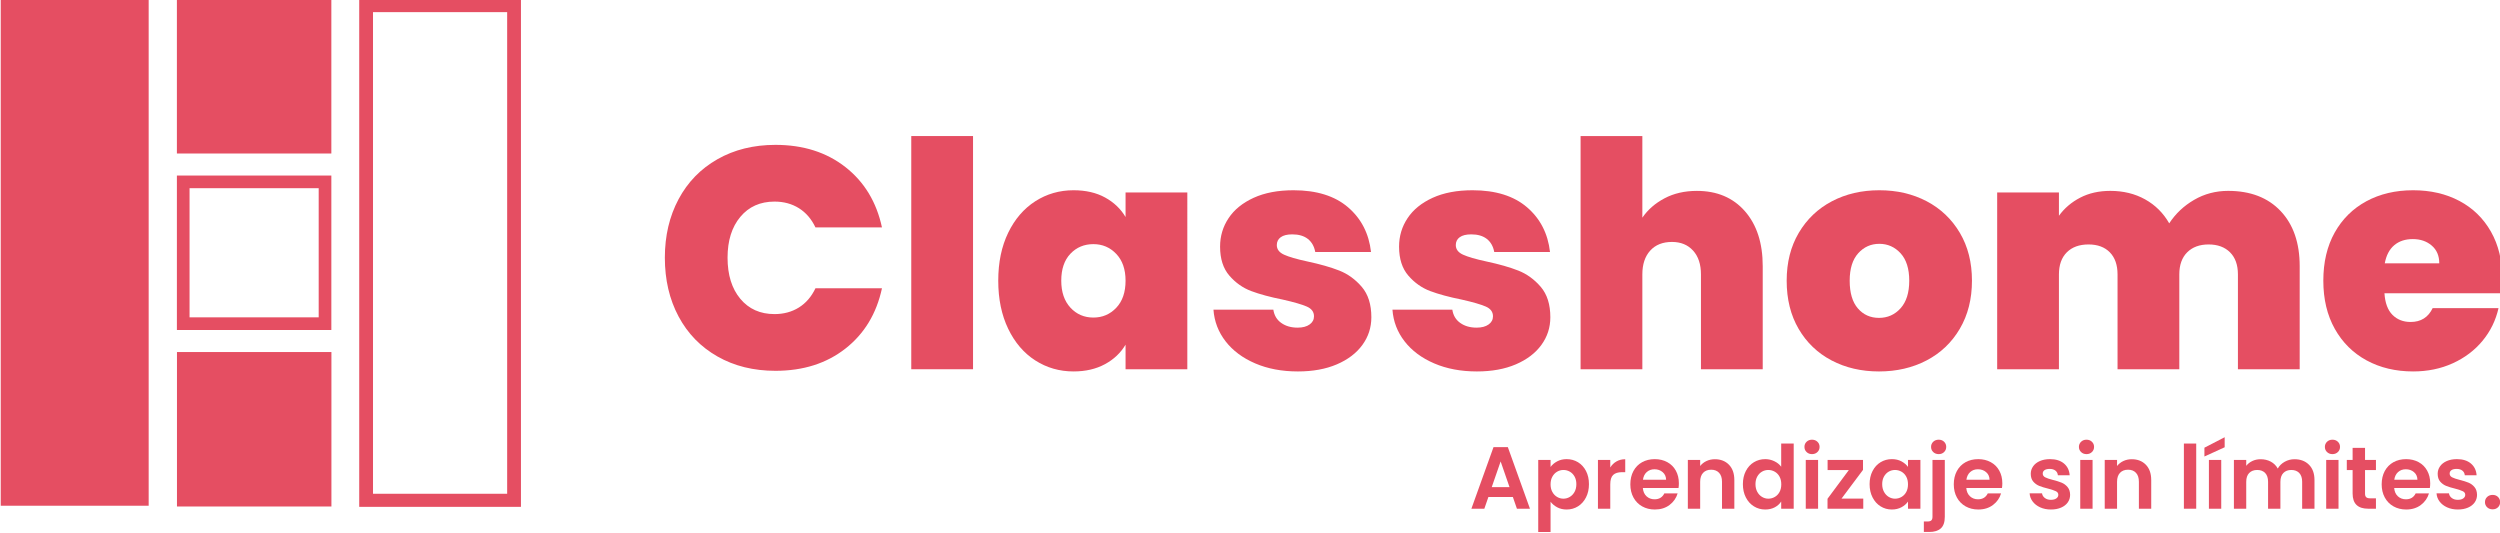 <?xml version="1.0" encoding="UTF-8" standalone="no"?>
<!-- Created with Inkscape (http://www.inkscape.org/) -->

<svg
   width="128.016mm"
   height="27.272mm"
   viewBox="0 0 128.016 27.272"
   version="1.1"
   id="svg5"
   inkscape:version="1.1.1 (3bf5ae0d25, 2021-09-20)"
   sodipodi:docname="logo-text-on-dark.svg"
   xmlns:inkscape="http://www.inkscape.org/namespaces/inkscape"
   xmlns:sodipodi="http://sodipodi.sourceforge.net/DTD/sodipodi-0.dtd"
   xmlns="http://www.w3.org/2000/svg"
   xmlns:svg="http://www.w3.org/2000/svg">
  <sodipodi:namedview
     id="namedview7"
     pagecolor="#505050"
     bordercolor="#ffffff"
     borderopacity="1"
     inkscape:pageshadow="0"
     inkscape:pageopacity="0"
     inkscape:pagecheckerboard="1"
     inkscape:document-units="mm"
     showgrid="false"
     inkscape:zoom="0.74118967"
     inkscape:cx="564.6328"
     inkscape:cy="227.33722"
     inkscape:current-layer="g1583" />
  <defs
     id="defs2">
    <clipPath
       clipPathUnits="userSpaceOnUse"
       id="clipPath842">
      <path
         d="M 0,629.008 H 809.008 V 0 H 0 Z"
         id="path840" />
    </clipPath>
    <clipPath
       clipPathUnits="userSpaceOnUse"
       id="clipPath1597">
      <path
         d="M 0,629.008 H 809.008 V 0 H 0 Z"
         id="path1595" />
    </clipPath>
  </defs>
  <g
     inkscape:label="Capa 1"
     inkscape:groupmode="layer"
     id="layer1"
     transform="translate(-35.404,-202.311)">
    <g
       id="g830"
       inkscape:label="Classhome marca"
       transform="matrix(0.353,0,0,-0.353,-22.905,279.898)">
      <g
         id="g836">
        <g
           id="g1583"
           inkscape:label="Classhome marca"
           transform="translate(89.202,-68.765)">
          <g
             id="g1591">
            <g
               id="g1593"
               clip-path="url(#clipPath1597)">
              <g
                 id="g1727"
                 transform="translate(294.952,217.893)">
                <path
                   d="M 0,0 -1.29,3.73 -2.58,0 Z m 0.485,-1.431 h -3.551 l -0.588,-1.698 h -1.878 l 3.207,8.928 h 2.082 L 2.963,-3.129 H 1.072 Z"
                   style="fill:#e54e62;fill-opacity:1;fill-rule:nonzero;stroke:none"
                   id="path1729" />
              </g>
              <g
                 id="g1731"
                 transform="translate(304.386,219.432)">
                <path
                   d="m 0,0 c -0.175,0.311 -0.405,0.547 -0.69,0.709 -0.286,0.162 -0.594,0.243 -0.926,0.243 -0.323,0 -0.629,-0.083 -0.913,-0.249 -0.285,-0.166 -0.516,-0.407 -0.691,-0.722 -0.175,-0.315 -0.261,-0.686 -0.261,-1.111 0,-0.426 0.086,-0.797 0.261,-1.111 0.175,-0.316 0.406,-0.556 0.691,-0.722 0.284,-0.167 0.59,-0.249 0.913,-0.249 0.332,0 0.64,0.085 0.926,0.255 0.285,0.17 0.515,0.413 0.69,0.728 0.174,0.315 0.261,0.689 0.261,1.124 C 0.261,-0.679 0.174,-0.311 0,0 m -2.529,2.197 c 0.403,0.218 0.866,0.326 1.385,0.326 0.605,0 1.152,-0.149 1.642,-0.447 C 0.987,1.778 1.375,1.354 1.66,0.805 1.945,0.256 2.088,-0.381 2.088,-1.105 2.088,-1.829 1.945,-2.47 1.66,-3.027 1.375,-3.585 0.987,-4.018 0.498,-4.324 c -0.49,-0.306 -1.037,-0.46 -1.642,-0.46 -0.519,0 -0.977,0.107 -1.373,0.32 -0.396,0.212 -0.717,0.481 -0.964,0.805 V -8.042 H -5.27 v 10.45 h 1.789 V 1.387 c 0.229,0.322 0.546,0.593 0.952,0.81"
                   style="fill:#e54e62;fill-opacity:1;fill-rule:nonzero;stroke:none"
                   id="path1733" />
              </g>
              <g
                 id="g1735"
                 transform="translate(310.466,221.623)">
                <path
                   d="M 0,0 C 0.37,0.213 0.794,0.319 1.271,0.319 V -1.559 H 0.798 c -0.562,0 -0.985,-0.131 -1.271,-0.395 C -0.758,-2.219 -0.9,-2.678 -0.9,-3.334 V -6.859 H -2.688 V 0.217 H -0.9 V -0.881 C -0.671,-0.507 -0.37,-0.213 0,0"
                   style="fill:#e54e62;fill-opacity:1;fill-rule:nonzero;stroke:none"
                   id="path1737" />
              </g>
              <g
                 id="g1739"
                 transform="translate(317.665,218.966)">
                <path
                   d="M 0,0 C -0.009,0.459 -0.175,0.828 -0.499,1.104 -0.822,1.381 -1.219,1.52 -1.687,1.52 -2.13,1.52 -2.502,1.385 -2.805,1.118 -3.106,0.85 -3.292,0.476 -3.36,0 Z m 1.801,-1.201 h -5.174 c 0.043,-0.511 0.222,-0.911 0.536,-1.201 0.316,-0.29 0.703,-0.434 1.163,-0.434 0.664,0 1.137,0.285 1.418,0.856 H 1.673 C 1.469,-2.662 1.076,-3.221 0.497,-3.66 c -0.578,-0.439 -1.29,-0.658 -2.133,-0.658 -0.681,0 -1.292,0.151 -1.833,0.453 -0.541,0.303 -0.962,0.731 -1.264,1.284 -0.303,0.554 -0.454,1.192 -0.454,1.916 0,0.733 0.149,1.375 0.447,1.93 0.298,0.553 0.716,0.979 1.253,1.277 0.535,0.298 1.153,0.447 1.851,0.447 0.673,0 1.276,-0.145 1.808,-0.435 0.532,-0.289 0.945,-0.7 1.239,-1.232 0.294,-0.533 0.441,-1.143 0.441,-1.833 0,-0.256 -0.017,-0.486 -0.051,-0.69"
                   style="fill:#e54e62;fill-opacity:1;fill-rule:nonzero;stroke:none"
                   id="path1741" />
              </g>
              <g
                 id="g1743"
                 transform="translate(326.784,221.144)">
                <path
                   d="M 0,0 C 0.52,-0.533 0.78,-1.275 0.78,-2.229 V -6.38 h -1.789 v 3.908 c 0,0.562 -0.14,0.994 -0.422,1.297 -0.281,0.302 -0.664,0.453 -1.149,0.453 -0.494,0 -0.883,-0.151 -1.169,-0.453 -0.285,-0.303 -0.428,-0.735 -0.428,-1.297 V -6.38 h -1.788 v 7.076 h 1.788 v -0.881 c 0.239,0.307 0.543,0.547 0.914,0.722 0.37,0.174 0.777,0.261 1.22,0.261 C -1.2,0.798 -0.519,0.532 0,0"
                   style="fill:#e54e62;fill-opacity:1;fill-rule:nonzero;stroke:none"
                   id="path1745" />
              </g>
              <g
                 id="g1747"
                 transform="translate(334.118,219.419)">
                <path
                   d="m 0,0 c -0.171,0.311 -0.401,0.55 -0.69,0.715 -0.289,0.166 -0.6,0.25 -0.933,0.25 -0.332,0 -0.639,-0.081 -0.919,-0.243 -0.281,-0.162 -0.51,-0.399 -0.685,-0.709 -0.173,-0.311 -0.26,-0.679 -0.26,-1.105 0,-0.426 0.087,-0.798 0.26,-1.117 0.175,-0.32 0.406,-0.565 0.691,-0.735 0.285,-0.171 0.59,-0.256 0.913,-0.256 0.333,0 0.644,0.083 0.933,0.25 0.289,0.166 0.519,0.404 0.69,0.714 0.17,0.312 0.255,0.684 0.255,1.118 C 0.255,-0.684 0.17,-0.311 0,0 m -4.887,0.812 c 0.285,0.553 0.675,0.979 1.169,1.276 0.494,0.299 1.044,0.448 1.648,0.448 0.461,0 0.899,-0.1 1.316,-0.301 0.417,-0.2 0.749,-0.466 0.996,-0.798 v 3.36 H 2.057 V -4.656 H 0.242 v 1.048 c -0.221,-0.35 -0.532,-0.631 -0.932,-0.844 -0.4,-0.213 -0.865,-0.319 -1.393,-0.319 -0.596,0 -1.141,0.153 -1.635,0.46 -0.494,0.306 -0.884,0.738 -1.169,1.296 -0.285,0.557 -0.427,1.199 -0.427,1.923 0,0.715 0.142,1.349 0.427,1.904"
                   style="fill:#e54e62;fill-opacity:1;fill-rule:nonzero;stroke:none"
                   id="path1749" />
              </g>
              <path
                 d="m 339.712,214.764 h -1.788 v 7.077 h 1.788 z m -1.667,8.22 c -0.209,0.199 -0.312,0.449 -0.312,0.747 0,0.298 0.103,0.547 0.312,0.747 0.209,0.2 0.47,0.3 0.785,0.3 0.316,0 0.578,-0.1 0.787,-0.3 0.208,-0.2 0.313,-0.449 0.313,-0.747 0,-0.298 -0.105,-0.548 -0.313,-0.747 -0.209,-0.201 -0.471,-0.301 -0.787,-0.301 -0.315,0 -0.576,0.1 -0.785,0.301"
                 style="fill:#e54e62;fill-opacity:1;fill-rule:nonzero;stroke:none"
                 id="path1751" />
              <g
                 id="g1753"
                 transform="translate(343.111,216.232)">
                <path
                   d="m 0,0 h 3.155 v -1.469 h -5.186 v 1.444 l 3.092,4.164 h -3.08 V 5.608 H 3.117 V 4.165 Z"
                   style="fill:#e54e62;fill-opacity:1;fill-rule:nonzero;stroke:none"
                   id="path1755" />
              </g>
              <g
                 id="g1757"
                 transform="translate(352.499,219.419)">
                <path
                   d="m 0,0 c -0.171,0.311 -0.4,0.55 -0.689,0.715 -0.29,0.166 -0.601,0.25 -0.934,0.25 -0.332,0 -0.638,-0.081 -0.919,-0.243 C -2.823,0.56 -3.051,0.323 -3.226,0.013 -3.4,-0.298 -3.487,-0.666 -3.487,-1.092 c 0,-0.426 0.087,-0.798 0.261,-1.117 0.175,-0.32 0.405,-0.565 0.69,-0.735 0.285,-0.171 0.59,-0.256 0.913,-0.256 0.333,0 0.644,0.083 0.934,0.25 0.289,0.166 0.518,0.404 0.689,0.714 0.17,0.312 0.255,0.684 0.255,1.118 C 0.255,-0.684 0.17,-0.311 0,0 m -4.886,0.812 c 0.284,0.553 0.672,0.979 1.162,1.276 0.491,0.299 1.037,0.448 1.641,0.448 0.528,0 0.99,-0.107 1.387,-0.32 C -0.3,2.003 0.017,1.735 0.255,1.412 V 2.421 H 2.057 V -4.656 H 0.255 v 1.035 c -0.23,-0.332 -0.547,-0.607 -0.951,-0.824 -0.406,-0.217 -0.871,-0.326 -1.4,-0.326 -0.595,0 -1.137,0.153 -1.628,0.46 -0.49,0.306 -0.878,0.738 -1.162,1.296 -0.286,0.557 -0.428,1.199 -0.428,1.923 0,0.715 0.142,1.349 0.428,1.904"
                   style="fill:#e54e62;fill-opacity:1;fill-rule:nonzero;stroke:none"
                   id="path1759" />
              </g>
              <g
                 id="g1761"
                 transform="translate(356.414,222.984)">
                <path
                   d="m 0,0 c -0.209,0.199 -0.312,0.449 -0.312,0.747 0,0.298 0.103,0.547 0.312,0.747 0.209,0.2 0.476,0.3 0.798,0.3 0.315,0 0.575,-0.1 0.78,-0.3 C 1.782,1.294 1.885,1.045 1.885,0.747 1.885,0.449 1.782,0.199 1.578,0 1.373,-0.201 1.113,-0.301 0.798,-0.301 0.476,-0.301 0.209,-0.201 0,0 m 1.68,-9.383 c 0,-0.784 -0.194,-1.348 -0.581,-1.693 -0.388,-0.344 -0.944,-0.517 -1.667,-0.517 H -1.36 v 1.52 h 0.51 c 0.273,0 0.464,0.053 0.576,0.16 0.11,0.106 0.166,0.279 0.166,0.517 v 8.252 H 1.68 Z"
                   style="fill:#e54e62;fill-opacity:1;fill-rule:nonzero;stroke:none"
                   id="path1763" />
              </g>
              <g
                 id="g1765"
                 transform="translate(364.584,218.966)">
                <path
                   d="M 0,0 C -0.009,0.459 -0.175,0.828 -0.499,1.104 -0.822,1.381 -1.218,1.52 -1.687,1.52 -2.13,1.52 -2.502,1.385 -2.805,1.118 -3.106,0.85 -3.292,0.476 -3.359,0 Z m 1.801,-1.201 h -5.174 c 0.043,-0.511 0.222,-0.911 0.537,-1.201 0.315,-0.29 0.702,-0.434 1.162,-0.434 0.664,0 1.137,0.285 1.418,0.856 H 1.673 C 1.469,-2.662 1.076,-3.221 0.498,-3.66 c -0.579,-0.439 -1.291,-0.658 -2.134,-0.658 -0.681,0 -1.292,0.151 -1.833,0.453 -0.54,0.303 -0.962,0.731 -1.264,1.284 -0.303,0.554 -0.454,1.192 -0.454,1.916 0,0.733 0.149,1.375 0.448,1.93 0.298,0.553 0.715,0.979 1.252,1.277 0.536,0.298 1.153,0.447 1.851,0.447 0.673,0 1.277,-0.145 1.808,-0.435 0.532,-0.289 0.945,-0.7 1.239,-1.232 0.294,-0.533 0.442,-1.143 0.442,-1.833 0,-0.256 -0.018,-0.486 -0.052,-0.69"
                   style="fill:#e54e62;fill-opacity:1;fill-rule:nonzero;stroke:none"
                   id="path1767" />
              </g>
              <g
                 id="g1769"
                 transform="translate(371.929,214.962)">
                <path
                   d="M 0,0 C -0.46,0.208 -0.824,0.492 -1.093,0.85 -1.36,1.207 -1.508,1.603 -1.533,2.037 H 0.268 C 0.302,1.765 0.437,1.54 0.671,1.361 0.905,1.181 1.196,1.092 1.546,1.092 1.887,1.092 2.152,1.16 2.344,1.296 2.536,1.433 2.631,1.607 2.631,1.82 2.631,2.05 2.515,2.222 2.28,2.337 2.046,2.453 1.674,2.578 1.162,2.714 0.634,2.842 0.202,2.974 -0.135,3.111 -0.471,3.247 -0.76,3.456 -1.003,3.736 c -0.243,0.282 -0.364,0.66 -0.364,1.138 0,0.391 0.113,0.748 0.339,1.072 0.225,0.324 0.549,0.579 0.97,0.767 C 0.364,6.9 0.859,6.994 1.431,6.994 2.273,6.994 2.946,6.783 3.449,6.361 3.951,5.94 4.228,5.371 4.279,4.656 H 2.567 C 2.542,4.937 2.425,5.161 2.216,5.327 2.007,5.493 1.729,5.576 1.38,5.576 1.056,5.576 0.807,5.516 0.632,5.396 0.457,5.277 0.37,5.112 0.37,4.899 0.37,4.661 0.489,4.479 0.728,4.356 0.966,4.233 1.337,4.106 1.84,3.979 2.35,3.852 2.771,3.719 3.104,3.583 3.437,3.447 3.724,3.236 3.966,2.951 4.209,2.666 4.334,2.288 4.343,1.82 4.343,1.412 4.23,1.045 4.005,0.722 3.778,0.397 3.455,0.145 3.033,-0.038 2.612,-0.222 2.12,-0.313 1.559,-0.313 0.979,-0.313 0.459,-0.209 0,0"
                   style="fill:#e54e62;fill-opacity:1;fill-rule:nonzero;stroke:none"
                   id="path1771" />
              </g>
              <path
                 d="m 379.529,214.764 h -1.788 v 7.077 h 1.788 z m -1.666,8.22 c -0.209,0.199 -0.314,0.449 -0.314,0.747 0,0.298 0.105,0.547 0.314,0.747 0.209,0.2 0.469,0.3 0.785,0.3 0.315,0 0.577,-0.1 0.786,-0.3 0.208,-0.2 0.312,-0.449 0.312,-0.747 0,-0.298 -0.104,-0.548 -0.312,-0.747 -0.209,-0.201 -0.471,-0.301 -0.786,-0.301 -0.316,0 -0.576,0.1 -0.785,0.301"
                 style="fill:#e54e62;fill-opacity:1;fill-rule:nonzero;stroke:none"
                 id="path1773" />
              <g
                 id="g1775"
                 transform="translate(387.258,221.144)">
                <path
                   d="M 0,0 C 0.519,-0.533 0.779,-1.275 0.779,-2.229 V -6.38 H -1.01 v 3.908 c 0,0.562 -0.14,0.994 -0.422,1.297 -0.28,0.302 -0.663,0.453 -1.149,0.453 -0.494,0 -0.883,-0.151 -1.169,-0.453 -0.285,-0.303 -0.428,-0.735 -0.428,-1.297 V -6.38 h -1.788 v 7.076 h 1.788 v -0.881 c 0.24,0.307 0.543,0.547 0.914,0.722 0.37,0.174 0.777,0.261 1.22,0.261 C -1.201,0.798 -0.52,0.532 0,0"
                   style="fill:#e54e62;fill-opacity:1;fill-rule:nonzero;stroke:none"
                   id="path1777" />
              </g>
              <path
                 d="m 394.564,214.764 h -1.788 v 9.453 h 1.788 z"
                 style="fill:#e54e62;fill-opacity:1;fill-rule:nonzero;stroke:none"
                 id="path1779" />
              <path
                 d="m 398.193,214.764 h -1.788 v 7.077 h 1.788 z m 0.498,8.915 -2.938,-1.341 v 1.278 l 2.938,1.52 z"
                 style="fill:#e54e62;fill-opacity:1;fill-rule:nonzero;stroke:none"
                 id="path1781" />
              <g
                 id="g1783"
                 transform="translate(410.921,221.144)">
                <path
                   d="M 0,0 C 0.533,-0.533 0.799,-1.275 0.799,-2.229 V -6.38 H -0.99 v 3.908 c 0,0.554 -0.14,0.978 -0.421,1.272 -0.28,0.293 -0.664,0.44 -1.15,0.44 -0.485,0 -0.871,-0.147 -1.156,-0.44 -0.285,-0.294 -0.428,-0.718 -0.428,-1.272 V -6.38 h -1.789 v 3.908 c 0,0.554 -0.14,0.978 -0.42,1.272 -0.282,0.293 -0.665,0.44 -1.151,0.44 -0.494,0 -0.883,-0.147 -1.169,-0.44 -0.285,-0.294 -0.428,-0.718 -0.428,-1.272 V -6.38 h -1.788 v 7.076 h 1.788 V -0.16 c 0.231,0.298 0.527,0.533 0.889,0.703 0.361,0.17 0.76,0.255 1.194,0.255 0.553,0 1.047,-0.117 1.482,-0.351 0.434,-0.234 0.77,-0.569 1.009,-1.003 0.23,0.409 0.564,0.737 1.003,0.984 0.438,0.247 0.913,0.37 1.424,0.37 C -1.232,0.798 -0.532,0.532 0,0"
                   style="fill:#e54e62;fill-opacity:1;fill-rule:nonzero;stroke:none"
                   id="path1785" />
              </g>
              <path
                 d="m 415.206,214.764 h -1.788 v 7.077 h 1.788 z m -1.666,8.22 c -0.209,0.199 -0.313,0.449 -0.313,0.747 0,0.298 0.104,0.547 0.313,0.747 0.209,0.2 0.47,0.3 0.786,0.3 0.315,0 0.577,-0.1 0.786,-0.3 0.208,-0.2 0.312,-0.449 0.312,-0.747 0,-0.298 -0.104,-0.548 -0.312,-0.747 -0.209,-0.201 -0.471,-0.301 -0.786,-0.301 -0.316,0 -0.577,0.1 -0.786,0.301"
                 style="fill:#e54e62;fill-opacity:1;fill-rule:nonzero;stroke:none"
                 id="path1787" />
              <g
                 id="g1789"
                 transform="translate(419.052,220.372)">
                <path
                   d="m 0,0 v -3.424 c 0,-0.239 0.058,-0.411 0.173,-0.517 0.114,-0.107 0.308,-0.16 0.581,-0.16 h 0.83 V -5.608 H 0.461 c -1.508,0 -2.262,0.732 -2.262,2.197 V 0 h -0.844 v 1.469 h 0.844 v 1.75 H 0 V 1.469 H 1.584 V 0 Z"
                   style="fill:#e54e62;fill-opacity:1;fill-rule:nonzero;stroke:none"
                   id="path1791" />
              </g>
              <g
                 id="g1793"
                 transform="translate(426.653,218.966)">
                <path
                   d="M 0,0 C -0.009,0.459 -0.174,0.828 -0.498,1.104 -0.821,1.381 -1.218,1.52 -1.687,1.52 -2.129,1.52 -2.502,1.385 -2.804,1.118 -3.105,0.85 -3.292,0.476 -3.359,0 Z m 1.801,-1.201 h -5.173 c 0.042,-0.511 0.221,-0.911 0.536,-1.201 0.315,-0.29 0.703,-0.434 1.162,-0.434 0.665,0 1.138,0.285 1.419,0.856 H 1.674 C 1.47,-2.662 1.077,-3.221 0.498,-3.66 c -0.579,-0.439 -1.29,-0.658 -2.134,-0.658 -0.68,0 -1.291,0.151 -1.832,0.453 -0.541,0.303 -0.962,0.731 -1.264,1.284 -0.303,0.554 -0.455,1.192 -0.455,1.916 0,0.733 0.15,1.375 0.448,1.93 0.298,0.553 0.716,0.979 1.252,1.277 0.536,0.298 1.154,0.447 1.851,0.447 0.674,0 1.277,-0.145 1.809,-0.435 0.532,-0.289 0.944,-0.7 1.239,-1.232 0.294,-0.533 0.441,-1.143 0.441,-1.833 0,-0.256 -0.018,-0.486 -0.052,-0.69"
                   style="fill:#e54e62;fill-opacity:1;fill-rule:nonzero;stroke:none"
                   id="path1795" />
              </g>
              <g
                 id="g1797"
                 transform="translate(430.957,214.962)">
                <path
                   d="M 0,0 C -0.46,0.208 -0.824,0.492 -1.093,0.85 -1.36,1.207 -1.507,1.603 -1.533,2.037 H 0.269 C 0.303,1.765 0.437,1.54 0.671,1.361 0.905,1.181 1.196,1.092 1.546,1.092 1.887,1.092 2.152,1.16 2.344,1.296 2.536,1.433 2.631,1.607 2.631,1.82 2.631,2.05 2.515,2.222 2.28,2.337 2.046,2.453 1.674,2.578 1.162,2.714 0.635,2.842 0.202,2.974 -0.134,3.111 -0.471,3.247 -0.76,3.456 -1.003,3.736 c -0.243,0.282 -0.363,0.66 -0.363,1.138 0,0.391 0.112,0.748 0.338,1.072 0.225,0.324 0.549,0.579 0.97,0.767 C 0.364,6.9 0.86,6.994 1.431,6.994 2.274,6.994 2.946,6.783 3.449,6.361 3.952,5.94 4.229,5.371 4.279,4.656 H 2.567 C 2.542,4.937 2.425,5.161 2.216,5.327 2.007,5.493 1.729,5.576 1.38,5.576 1.056,5.576 0.807,5.516 0.632,5.396 0.457,5.277 0.371,5.112 0.371,4.899 0.371,4.661 0.49,4.479 0.729,4.356 0.966,4.233 1.337,4.106 1.84,3.979 2.351,3.852 2.771,3.719 3.104,3.583 3.437,3.447 3.724,3.236 3.966,2.951 4.209,2.666 4.334,2.288 4.343,1.82 4.343,1.412 4.23,1.045 4.005,0.722 3.778,0.397 3.455,0.145 3.034,-0.038 2.612,-0.222 2.121,-0.313 1.559,-0.313 0.979,-0.313 0.46,-0.209 0,0"
                   style="fill:#e54e62;fill-opacity:1;fill-rule:nonzero;stroke:none"
                   id="path1799" />
              </g>
              <g
                 id="g1801"
                 transform="translate(436.763,214.974)">
                <path
                   d="m 0,0 c -0.209,0.2 -0.312,0.449 -0.312,0.747 0,0.298 0.103,0.547 0.312,0.748 0.209,0.199 0.475,0.3 0.799,0.3 0.314,0 0.575,-0.101 0.779,-0.3 C 1.782,1.294 1.884,1.045 1.884,0.747 1.884,0.449 1.782,0.2 1.578,0 1.374,-0.2 1.113,-0.3 0.799,-0.3 0.475,-0.3 0.209,-0.2 0,0"
                   style="fill:#e54e62;fill-opacity:1;fill-rule:nonzero;stroke:none"
                   id="path1803" />
              </g>
              <g
                 id="g1805"
                 transform="translate(174.411,259.658)">
                <path
                   d="m 0,0 c 1.325,2.483 3.207,4.418 5.646,5.805 2.437,1.386 5.241,2.08 8.411,2.08 4.022,0 7.404,-1.074 10.148,-3.222 2.742,-2.149 4.51,-5.068 5.302,-8.754 h -9.646 c -0.579,1.218 -1.379,2.148 -2.399,2.788 -1.022,0.64 -2.202,0.96 -3.543,0.96 -2.072,0 -3.726,-0.739 -4.959,-2.217 -1.234,-1.478 -1.852,-3.451 -1.852,-5.92 0,-2.499 0.618,-4.487 1.852,-5.965 1.233,-1.478 2.887,-2.217 4.959,-2.217 1.341,0 2.521,0.32 3.543,0.96 1.02,0.64 1.82,1.569 2.399,2.788 h 9.646 c -0.792,-3.688 -2.56,-6.605 -5.302,-8.753 -2.744,-2.149 -6.126,-3.223 -10.148,-3.223 -3.17,0 -5.974,0.692 -8.411,2.079 -2.439,1.387 -4.321,3.322 -5.646,5.806 -1.326,2.484 -1.988,5.325 -1.988,8.525 0,3.169 0.662,5.996 1.988,8.48"
                   style="fill:#e54e62;fill-opacity:1;fill-rule:nonzero;stroke:none"
                   id="path1807" />
              </g>
              <path
                 d="m 217.128,234.996 h -8.96 v 33.827 h 8.96 z"
                 style="fill:#e54e62;fill-opacity:1;fill-rule:nonzero;stroke:none"
                 id="path1809" />
              <g
                 id="g1811"
                 transform="translate(237.904,251.727)">
                <path
                   d="m 0,0 c -0.898,0.944 -2.004,1.417 -3.313,1.417 -1.342,0 -2.455,-0.465 -3.337,-1.394 -0.885,-0.931 -1.327,-2.232 -1.327,-3.909 0,-1.645 0.442,-2.948 1.327,-3.908 0.882,-0.96 1.995,-1.44 3.337,-1.44 1.309,0 2.415,0.472 3.313,1.417 0.899,0.944 1.35,2.255 1.35,3.931 C 1.35,-2.24 0.899,-0.945 0,0 m -15.679,3.063 c 0.96,1.98 2.27,3.503 3.931,4.571 1.661,1.066 3.513,1.599 5.555,1.599 1.767,0 3.291,-0.35 4.571,-1.051 C -0.343,7.481 0.647,6.537 1.35,5.349 v 3.565 h 8.959 V -16.73 H 1.35 v 3.564 c -0.703,-1.188 -1.7,-2.133 -2.995,-2.833 -1.295,-0.701 -2.811,-1.051 -4.548,-1.051 -2.042,0 -3.894,0.532 -5.555,1.599 -1.661,1.067 -2.971,2.597 -3.931,4.595 -0.96,1.995 -1.439,4.319 -1.439,6.97 0,2.651 0.479,4.968 1.439,6.949"
                   style="fill:#e54e62;fill-opacity:1;fill-rule:nonzero;stroke:none"
                   id="path1813" />
              </g>
              <g
                 id="g1815"
                 transform="translate(258.063,235.842)">
                <path
                   d="M 0,0 C -1.813,0.777 -3.246,1.844 -4.297,3.2 -5.349,4.555 -5.936,6.087 -6.058,7.794 H 2.628 C 2.75,6.971 3.131,6.331 3.771,5.874 4.411,5.417 5.203,5.188 6.148,5.188 c 0.732,0 1.31,0.152 1.738,0.458 0.426,0.303 0.639,0.7 0.639,1.188 0,0.64 -0.35,1.112 -1.05,1.416 C 6.772,8.555 5.614,8.891 4,9.256 2.171,9.623 0.647,10.034 -0.571,10.49 c -1.22,0.458 -2.28,1.204 -3.177,2.24 -0.899,1.037 -1.35,2.438 -1.35,4.206 0,1.524 0.412,2.903 1.236,4.137 0.822,1.235 2.034,2.218 3.633,2.949 1.6,0.731 3.528,1.096 5.784,1.096 3.35,0 5.987,-0.822 7.907,-2.468 1.92,-1.646 3.032,-3.81 3.337,-6.491 H 8.708 c -0.152,0.823 -0.511,1.455 -1.074,1.898 -0.565,0.441 -1.319,0.662 -2.263,0.662 -0.731,0 -1.288,-0.137 -1.669,-0.412 -0.381,-0.274 -0.571,-0.656 -0.571,-1.142 0,-0.61 0.35,-1.075 1.052,-1.394 0.701,-0.32 1.828,-0.648 3.382,-0.983 1.859,-0.397 3.406,-0.839 4.64,-1.326 1.234,-0.488 2.316,-1.273 3.246,-2.354 0.929,-1.082 1.394,-2.553 1.394,-4.411 0,-1.494 -0.434,-2.834 -1.303,-4.023 C 14.674,1.485 13.439,0.549 11.84,-0.137 10.239,-0.823 8.357,-1.166 6.194,-1.166 3.877,-1.166 1.812,-0.777 0,0"
                   style="fill:#e54e62;fill-opacity:1;fill-rule:nonzero;stroke:none"
                   id="path1817" />
              </g>
              <g
                 id="g1819"
                 transform="translate(284.027,235.842)">
                <path
                   d="M 0,0 C -1.813,0.777 -3.246,1.844 -4.297,3.2 -5.349,4.555 -5.936,6.087 -6.058,7.794 H 2.628 C 2.75,6.971 3.131,6.331 3.771,5.874 4.411,5.417 5.203,5.188 6.148,5.188 c 0.732,0 1.31,0.152 1.738,0.458 0.426,0.303 0.639,0.7 0.639,1.188 0,0.64 -0.35,1.112 -1.05,1.416 C 6.772,8.555 5.614,8.891 4,9.256 2.171,9.623 0.647,10.034 -0.571,10.49 c -1.22,0.458 -2.28,1.204 -3.177,2.24 -0.899,1.037 -1.35,2.438 -1.35,4.206 0,1.524 0.412,2.903 1.236,4.137 0.822,1.235 2.034,2.218 3.633,2.949 1.6,0.731 3.528,1.096 5.784,1.096 3.351,0 5.987,-0.822 7.907,-2.468 1.92,-1.646 3.032,-3.81 3.337,-6.491 H 8.708 c -0.152,0.823 -0.511,1.455 -1.074,1.898 -0.565,0.441 -1.319,0.662 -2.263,0.662 -0.731,0 -1.288,-0.137 -1.668,-0.412 -0.382,-0.274 -0.572,-0.656 -0.572,-1.142 0,-0.61 0.35,-1.075 1.052,-1.394 0.701,-0.32 1.828,-0.648 3.382,-0.983 1.859,-0.397 3.406,-0.839 4.64,-1.326 1.234,-0.488 2.316,-1.273 3.246,-2.354 0.929,-1.082 1.394,-2.553 1.394,-4.411 0,-1.494 -0.434,-2.834 -1.303,-4.023 C 14.674,1.485 13.439,0.549 11.84,-0.137 10.239,-0.823 8.357,-1.166 6.194,-1.166 3.877,-1.166 1.812,-0.777 0,0"
                   style="fill:#e54e62;fill-opacity:1;fill-rule:nonzero;stroke:none"
                   id="path1821" />
              </g>
              <g
                 id="g1823"
                 transform="translate(329.099,257.92)">
                <path
                   d="m 0,0 c 1.721,-1.966 2.582,-4.625 2.582,-7.977 v -14.947 h -8.96 v 13.759 c 0,1.462 -0.381,2.612 -1.143,3.451 -0.761,0.838 -1.782,1.257 -3.062,1.257 -1.342,0 -2.393,-0.419 -3.154,-1.257 -0.763,-0.839 -1.143,-1.989 -1.143,-3.451 v -13.759 h -8.96 v 33.827 h 8.96 v -11.84 c 0.792,1.158 1.866,2.095 3.223,2.811 1.355,0.716 2.918,1.074 4.685,1.074 C -4.047,2.948 -1.723,1.965 0,0"
                   style="fill:#e54e62;fill-opacity:1;fill-rule:nonzero;stroke:none"
                   id="path1825" />
              </g>
              <g
                 id="g1827"
                 transform="translate(351.679,243.841)">
                <path
                   d="M 0,0 C 0.838,0.929 1.257,2.263 1.257,4 1.257,5.737 0.838,7.062 0,7.977 -0.838,8.891 -1.867,9.348 -3.085,9.348 -4.305,9.348 -5.325,8.891 -6.148,7.977 -6.971,7.062 -7.383,5.737 -7.383,4 c 0,-1.768 0.396,-3.109 1.19,-4.023 0.791,-0.914 1.812,-1.371 3.062,-1.371 1.248,0 2.293,0.464 3.131,1.394 m -10.011,-7.565 c -2.027,1.066 -3.619,2.59 -4.777,4.571 -1.158,1.98 -1.736,4.312 -1.736,6.994 0,2.65 0.586,4.967 1.759,6.948 1.172,1.981 2.773,3.504 4.799,4.571 2.027,1.066 4.32,1.6 6.881,1.6 2.56,0 4.852,-0.534 6.879,-1.6 2.026,-1.067 3.626,-2.59 4.8,-4.571 C 9.767,8.967 10.354,6.65 10.354,4 10.354,1.348 9.767,-0.976 8.594,-2.971 7.42,-4.968 5.812,-6.499 3.771,-7.565 c -2.042,-1.067 -4.342,-1.6 -6.902,-1.6 -2.56,0 -4.853,0.533 -6.88,1.6"
                   style="fill:#e54e62;fill-opacity:1;fill-rule:nonzero;stroke:none"
                   id="path1829" />
              </g>
              <g
                 id="g1831"
                 transform="translate(406.808,257.944)">
                <path
                   d="m 0,0 c 1.843,-1.951 2.766,-4.617 2.766,-8 v -14.948 h -8.96 v 13.76 c 0,1.371 -0.382,2.437 -1.144,3.199 -0.761,0.762 -1.798,1.143 -3.108,1.143 -1.31,0 -2.346,-0.381 -3.108,-1.143 -0.762,-0.762 -1.143,-1.828 -1.143,-3.199 v -13.76 h -8.96 v 13.76 c 0,1.371 -0.373,2.437 -1.119,3.199 -0.747,0.762 -1.776,1.143 -3.085,1.143 -1.343,0 -2.394,-0.381 -3.156,-1.143 -0.761,-0.762 -1.142,-1.828 -1.142,-3.199 v -13.76 h -8.959 V 2.696 h 8.959 v -3.382 c 0.793,1.097 1.821,1.973 3.086,2.628 1.263,0.655 2.719,0.983 4.365,0.983 1.89,0 3.573,-0.411 5.052,-1.234 1.477,-0.822 2.642,-1.982 3.496,-3.475 0.914,1.402 2.118,2.538 3.611,3.406 1.493,0.869 3.139,1.303 4.938,1.303 C -4.382,2.925 -1.845,1.949 0,0"
                   style="fill:#e54e62;fill-opacity:1;fill-rule:nonzero;stroke:none"
                   id="path1833" />
              </g>
              <g
                 id="g1835"
                 transform="translate(429.823,250.356)">
                <path
                   d="M 0,0 C 0,1.097 -0.366,1.957 -1.098,2.583 -1.828,3.207 -2.742,3.52 -3.84,3.52 -4.937,3.52 -5.836,3.223 -6.537,2.628 -7.238,2.034 -7.695,1.158 -7.908,0 Z M 9.006,-4.343 H -7.953 c 0.091,-1.402 0.479,-2.446 1.165,-3.131 0.685,-0.686 1.561,-1.029 2.629,-1.029 1.492,0 2.559,0.67 3.199,2.012 H 8.594 C 8.197,-8.259 7.428,-9.836 6.285,-11.223 5.143,-12.61 3.702,-13.699 1.966,-14.491 c -1.737,-0.793 -3.657,-1.188 -5.76,-1.188 -2.53,0 -4.777,0.533 -6.742,1.599 -1.966,1.067 -3.505,2.591 -4.617,4.572 -1.113,1.98 -1.668,4.312 -1.668,6.993 0,2.682 0.548,5.006 1.644,6.972 1.098,1.965 2.629,3.48 4.595,4.548 1.966,1.066 4.228,1.599 6.788,1.599 2.529,0 4.77,-0.518 6.72,-1.553 C 4.875,8.015 6.399,6.529 7.497,4.594 8.594,2.658 9.143,0.38 9.143,-2.24 c 0,-0.702 -0.046,-1.402 -0.137,-2.103"
                   style="fill:#e54e62;fill-opacity:1;fill-rule:nonzero;stroke:none"
                   id="path1837" />
              </g>
              <path
                 d="M 97.546,215.196 H 76.085 v 73.5 h 21.461 z"
                 style="fill:#e54e62;fill-opacity:1;fill-rule:nonzero;stroke:none"
                 id="path2073" />
              <path
                 d="m 130.088,216.933 h 19.461 v 69.865 h -19.461 z m 21.461,-1.898 h -23.461 v 73.661 h 23.461 z"
                 style="fill:#e54e62;fill-opacity:1;fill-rule:nonzero;stroke:none"
                 id="path2075" />
              <path
                 d="m 103.476,242.525 h 18.733 v 18.733 h -18.733 z m 20.569,-1.836 H 101.64 v 22.405 h 22.405 z"
                 style="fill:#e54e62;fill-opacity:1;fill-rule:nonzero;stroke:none"
                 id="path2077" />
              <path
                 d="m 124.056,215.086 h -22.405 v 22.406 h 22.405 z"
                 style="fill:#e54e62;fill-opacity:1;fill-rule:nonzero;stroke:none"
                 id="path2079" />
              <path
                 d="M 124.045,266.291 H 101.64 v 22.405 h 22.405 z"
                 style="fill:#e54e62;fill-opacity:1;fill-rule:nonzero;stroke:none"
                 id="path2081" />
            </g>
          </g>
        </g>
      </g>
    </g>
  </g>
</svg>
